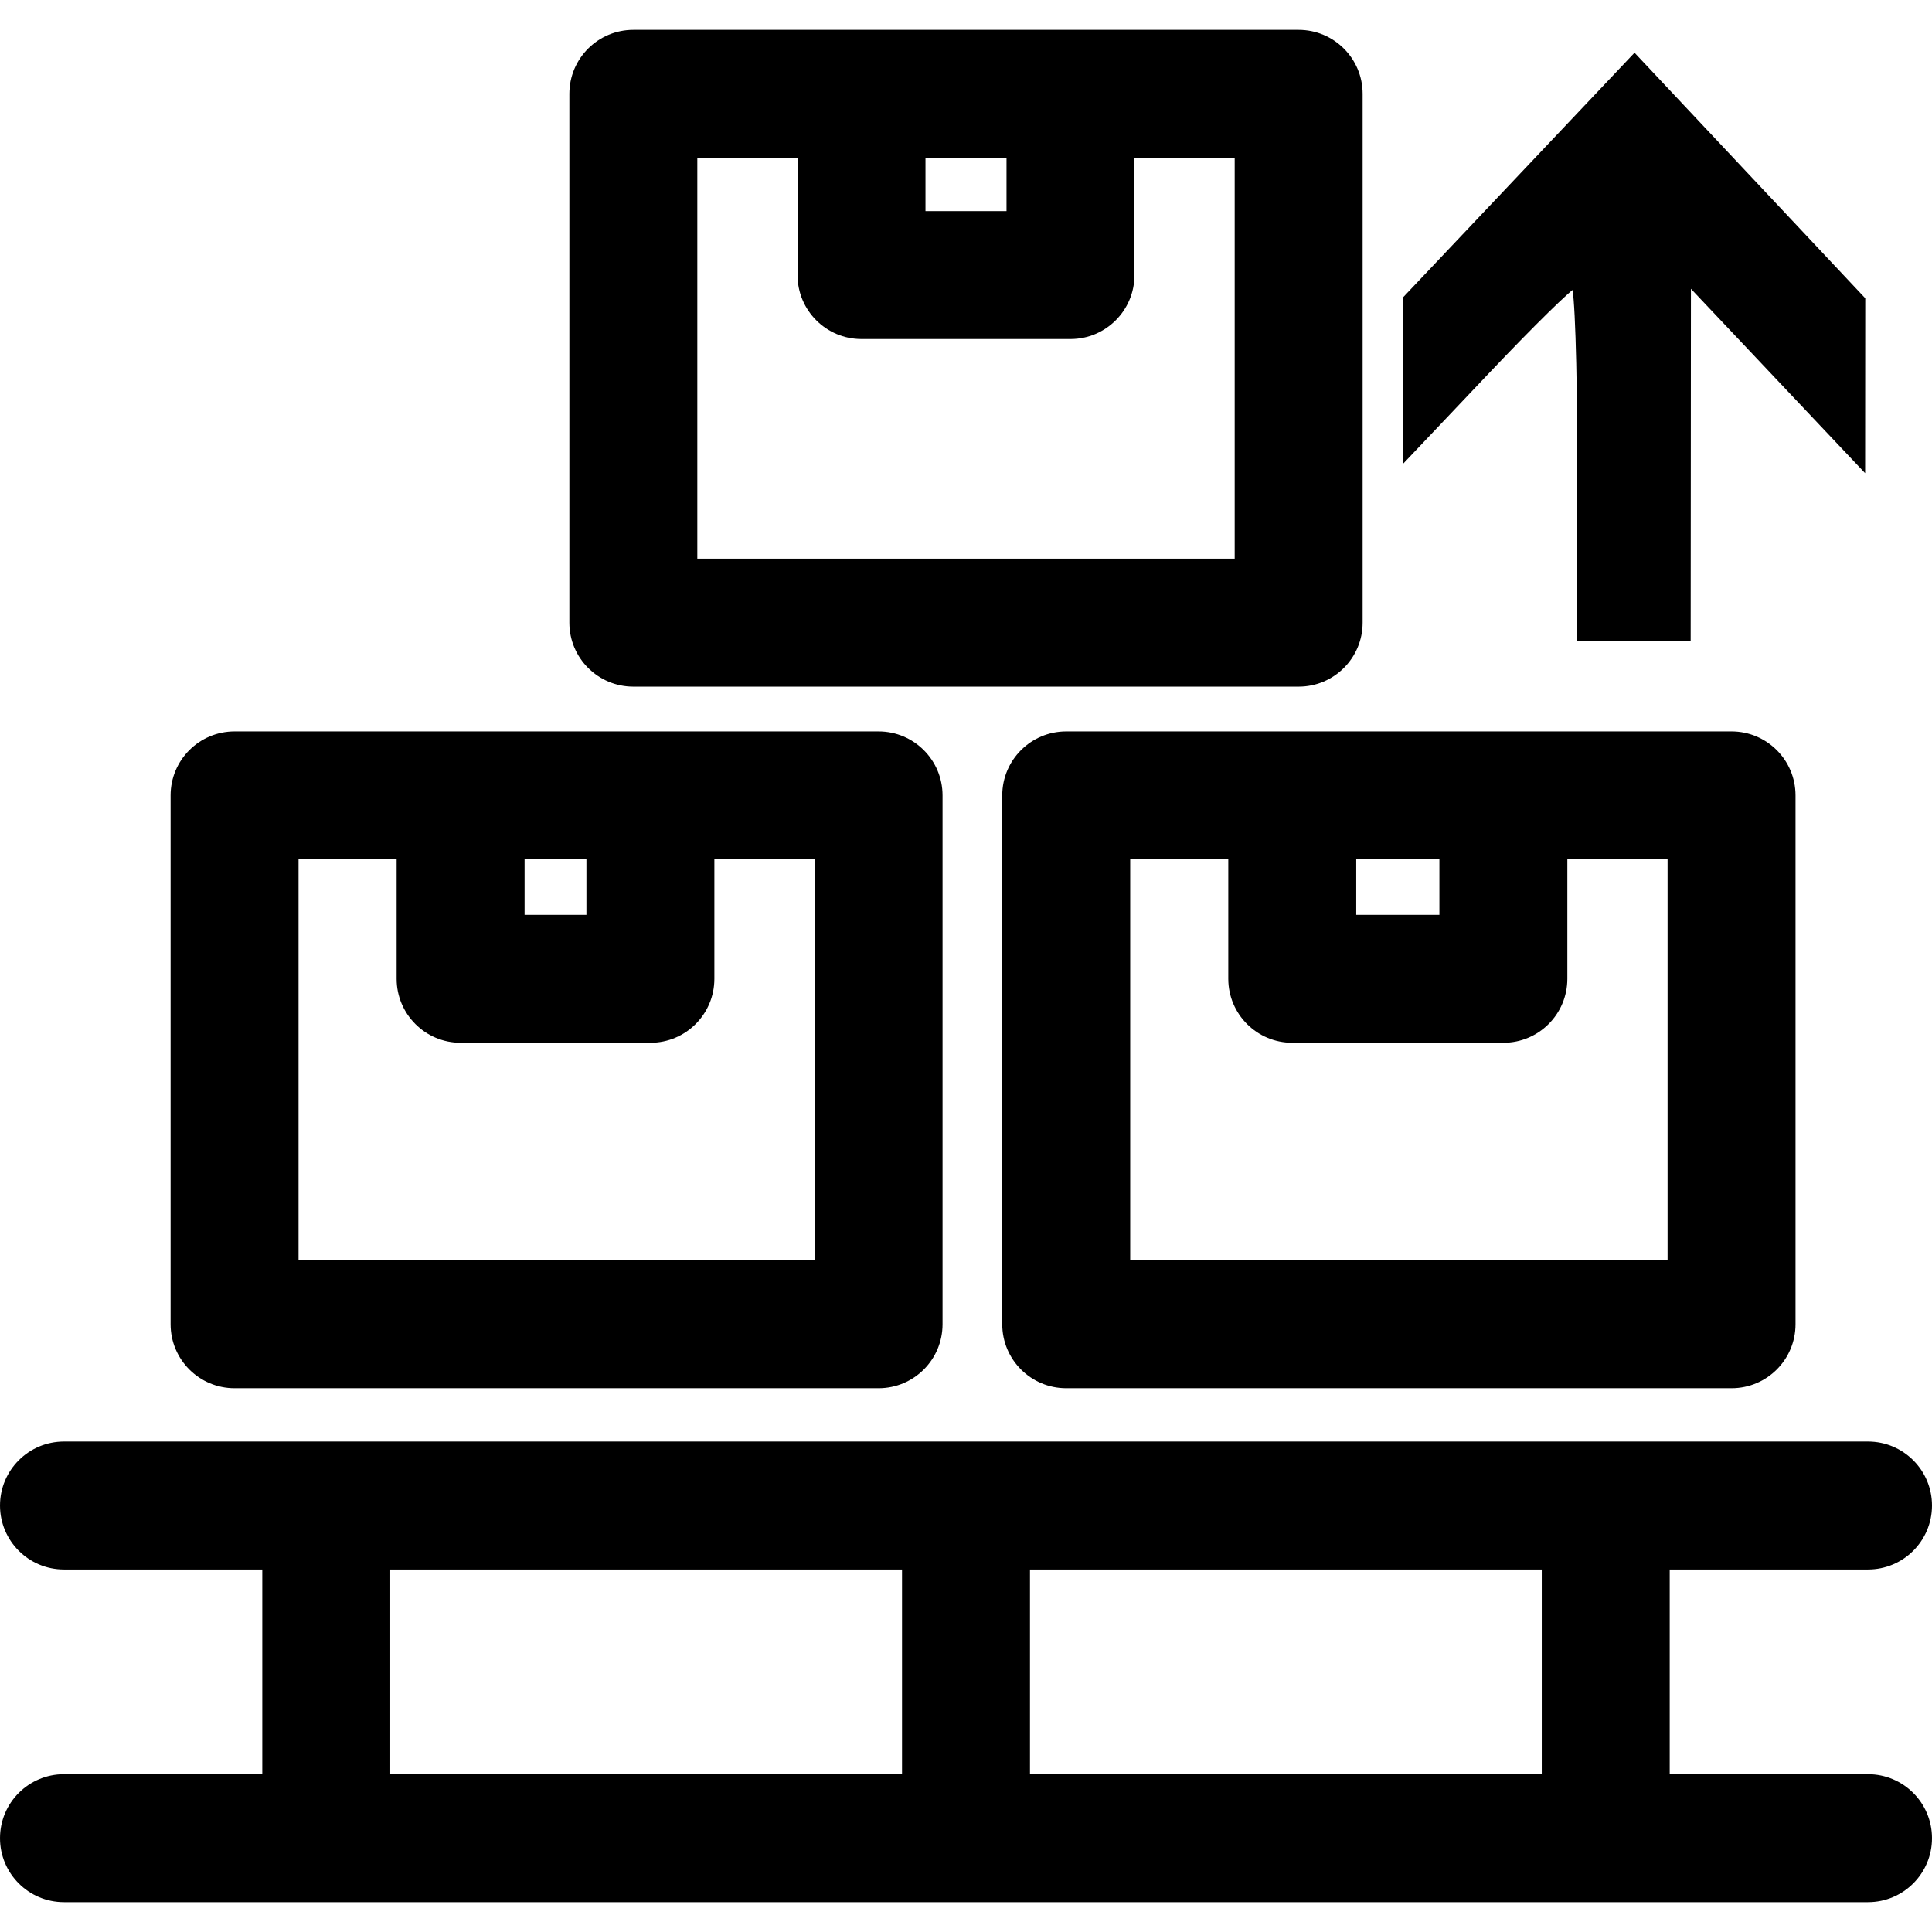 <?xml version="1.0"?>
<svg width="512" height="512" xmlns="http://www.w3.org/2000/svg">

 <g>
  <title>background</title>
  <rect fill="none" id="canvas_background" height="402" width="582" y="-1" x="-1"/>
 </g>
 <g>
  <title>Layer 1</title>
  <g id="svg_1">
   <g id="svg_2">
    <path id="svg_3" d="m232.83,193.837l-170.667,0c-9.364,0 -16.954,7.59 -16.954,16.954l0,140.15c0,9.364 7.59,16.954 16.954,16.954l170.667,0c9.364,0 16.954,-7.59 16.954,-16.954l0,-140.151c0,-9.364 -7.59,-16.953 -16.954,-16.953zm-16.954,140.15l-136.759,0l0,-106.243l136.759,0l0,106.243z"/>
   </g>
  </g>
  <g id="svg_4">
   <g id="svg_5">
    <path id="svg_6" d="m155.408,210.79l0,31.647l-16.388,0l0,-31.647l-33.907,0l0,48.6c0,9.364 7.59,16.954 16.954,16.954l50.296,0c9.364,0 16.954,-7.59 16.954,-16.954l0,-48.6l-33.909,0z"/>
   </g>
  </g>
  <g id="svg_7">
   <g id="svg_8">
    <path id="svg_9" d="m458.879,193.837l-176.318,0c-9.364,0 -16.954,7.59 -16.954,16.954l0,140.15c0,9.364 7.59,16.954 16.954,16.954l176.318,0c9.364,0 16.954,-7.59 16.954,-16.954l0,-140.151c-0.001,-9.364 -7.59,-16.953 -16.954,-16.953zm-16.954,140.15l-142.411,0l0,-106.243l142.411,0l0,106.243z"/>
   </g>
  </g>
  <g id="svg_10">
   <g id="svg_11">
    <path id="svg_12" d="m381.457,210.79l0,31.647l-22.04,0l0,-31.647l-33.907,0l0,48.6c0,9.364 7.59,16.954 16.954,16.954l55.947,0c9.364,0 16.954,-7.59 16.954,-16.954l0,-48.6l-33.908,0z"/>
   </g>
  </g>
  <g id="svg_13">
   <g id="svg_14">
    <path id="svg_15" d="m344.159,7.912l-176.318,0c-9.364,0 -16.954,7.59 -16.954,16.954l0,140.15c0,9.364 7.59,16.954 16.954,16.954l176.318,0c9.37,0 16.954,-7.595 16.954,-16.954l0,-140.151c0,-9.364 -7.59,-16.953 -16.954,-16.953zm-16.954,140.15l-142.41,0l0,-106.243l142.411,0l0,106.243l-0.001,0z"/>
   </g>
  </g>
  <g id="svg_16">
   <g id="svg_17">
    <path id="svg_18" d="m266.737,24.865l0,31.082l-21.475,0l0,-31.082l-33.907,0l0,48.035c0,9.364 7.59,16.954 16.954,16.954l55.382,0c9.364,0 16.954,-7.59 16.954,-16.954l0,-48.035l-33.908,0z"/>
   </g>
  </g>
  <g id="svg_19">
   <g id="svg_20">
    <path id="svg_21" d="m495.046,470.181l-478.092,0c-9.364,0 -16.954,7.59 -16.954,16.954s7.59,16.954 16.954,16.954l478.093,0c9.364,0 16.954,-7.59 16.954,-16.954s-7.591,-16.954 -16.955,-16.954z"/>
   </g>
  </g>
  <g id="svg_22">
   <g id="svg_23">
    <path id="svg_24" d="m495.046,382.022l-478.092,0c-9.364,0 -16.954,7.59 -16.954,16.954s7.59,16.954 16.954,16.954l478.093,0c9.364,0 16.954,-7.59 16.954,-16.954s-7.591,-16.954 -16.955,-16.954z"/>
   </g>
  </g>
  <g id="svg_25">
   <g id="svg_26">
    <rect id="svg_27" height="88.159" width="33.907" y="398.976" x="239.046"/>
   </g>
  </g>
  <g id="svg_28">
   <g id="svg_29">
    <rect id="svg_30" height="88.159" width="33.907" y="398.976" x="408.583"/>
   </g>
  </g>
  <g id="svg_31">
   <g id="svg_32">
    <rect id="svg_33" height="88.159" width="33.907" y="398.976" x="69.51"/>
   </g>
  </g>
  <g id="svg_34"/>
  <g id="svg_35"/>
  <g id="svg_36"/>
  <g id="svg_37"/>
  <g id="svg_38"/>
  <g id="svg_39"/>
  <g id="svg_40"/>
  <g id="svg_41"/>
  <g id="svg_42"/>
  <g id="svg_43"/>
  <g id="svg_44"/>
  <g id="svg_45"/>
  <g id="svg_46"/>
  <g id="svg_47"/>
  <g id="svg_48"/>
  <path stroke="#000" transform="rotate(-89.958 433.054 92.055)" id="svg_49" d="m426.057,129.455l24.412,-23.1l-47.204,0l-47.205,0l0,-14.3l0,-14.3l46.665,0c25.663,0 46.659,-0.725 46.659,-1.611c0,-0.886 -10.215,-11.281 -22.701,-23.1l-22.703,-21.489l20.988,0l20.981,0l32.05,30.279l32.051,30.279l-32.113,30.221l-32.116,30.221l-22.09,0l-22.092,0l24.418,-23.1l0,0z" stroke-width="1.5" fill="#000000"/>
 </g>
</svg>